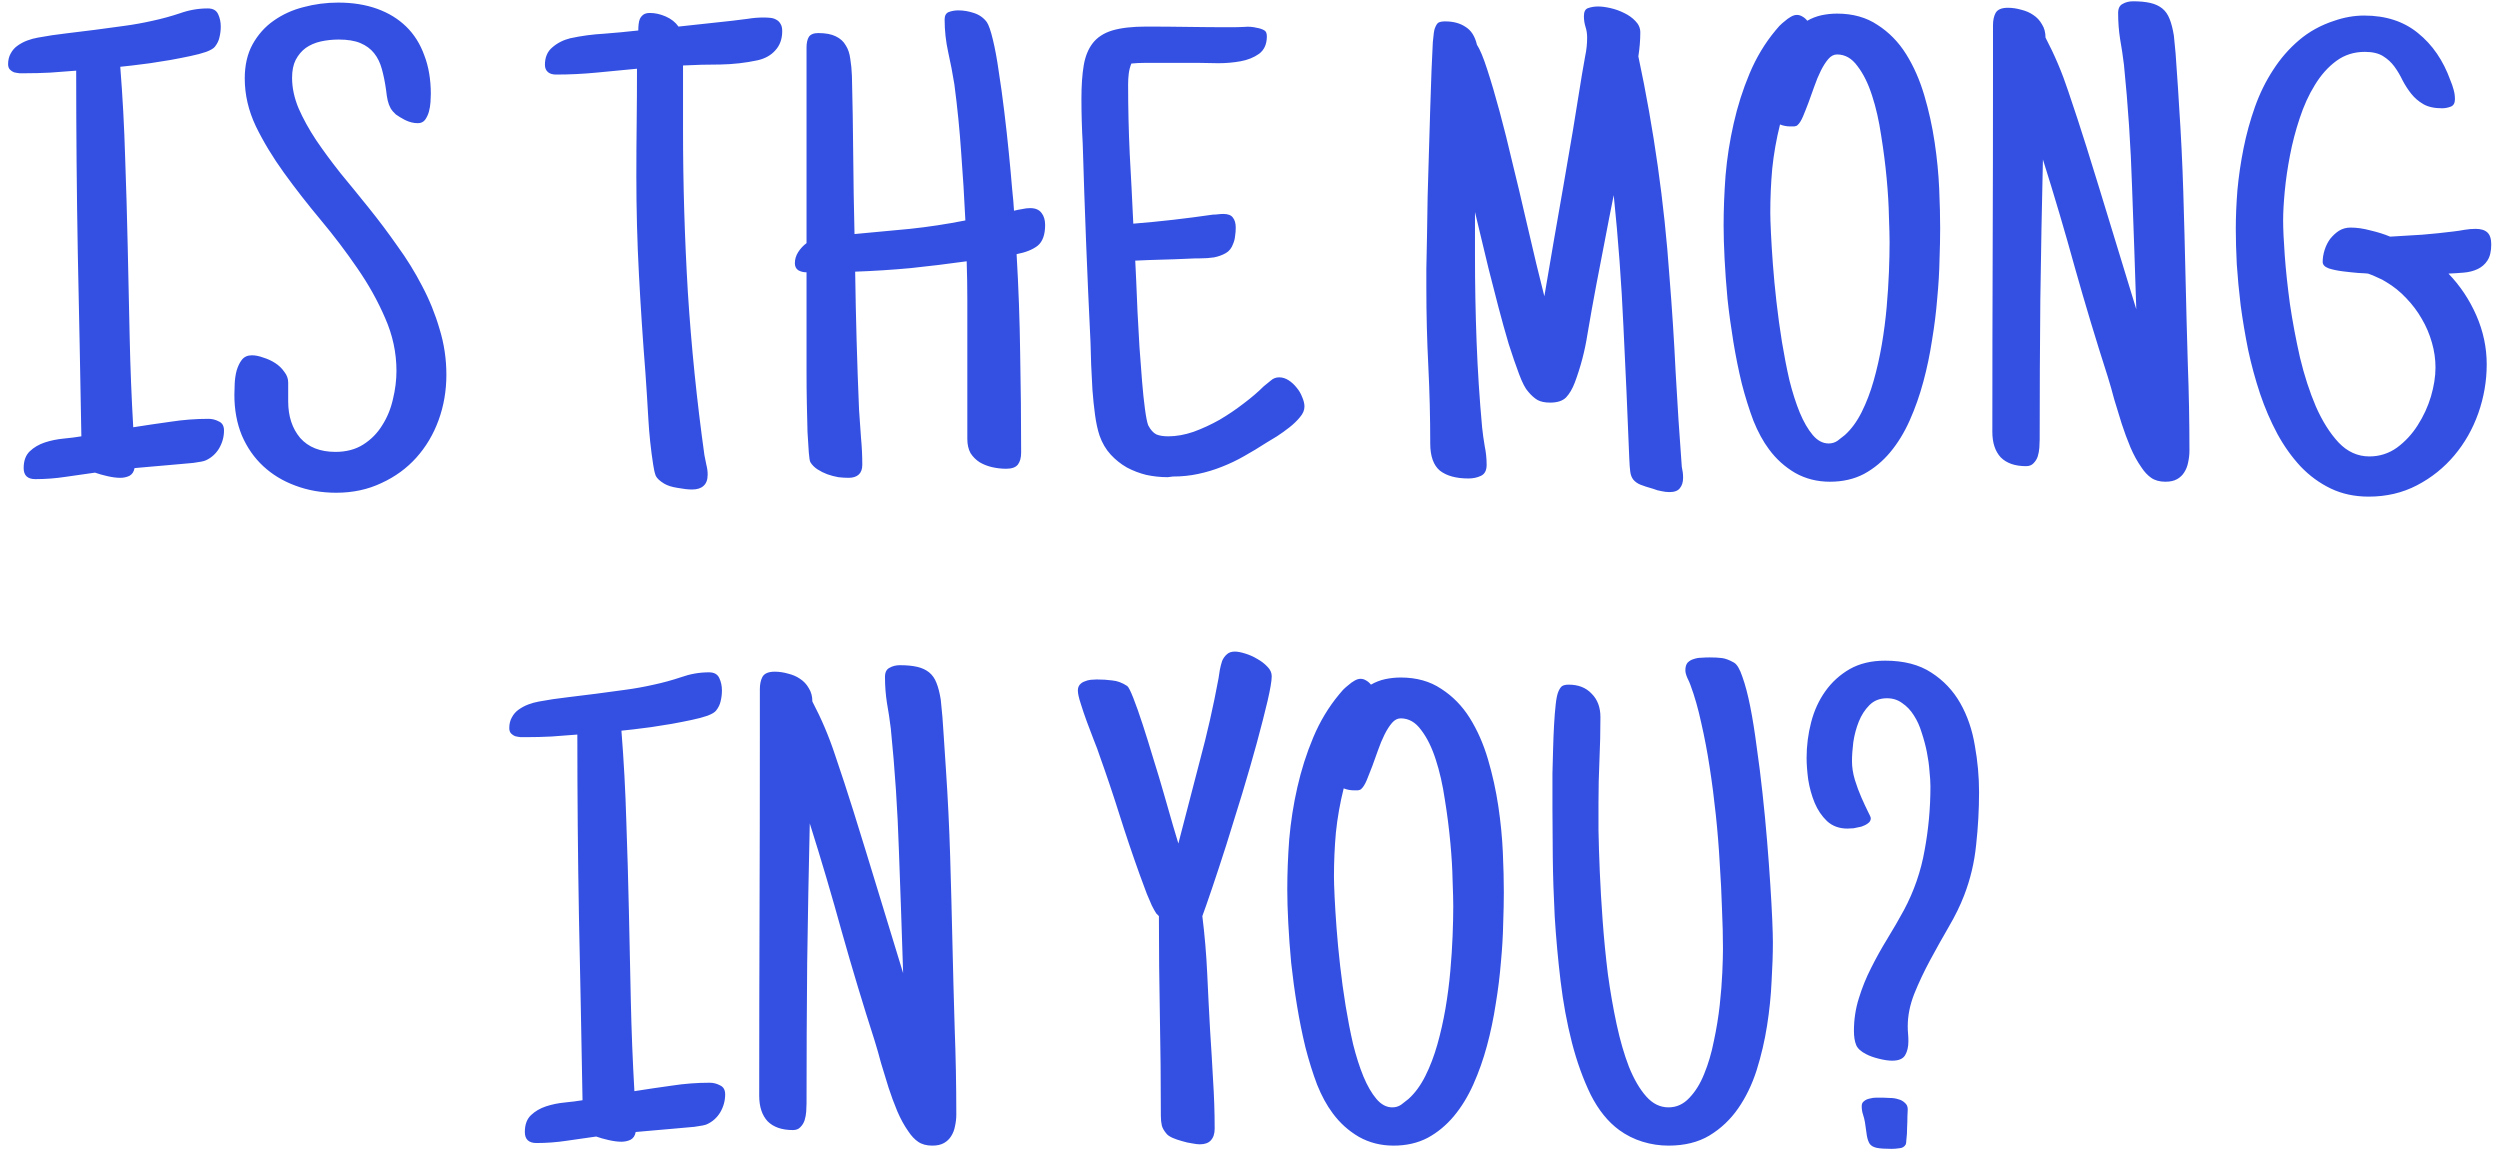 <svg width="241" height="111" viewBox="0 0 241 111" fill="none" xmlns="http://www.w3.org/2000/svg">
<path d="M21.594 41.5C21.594 42.104 21.438 42.677 21.125 43.219C20.812 43.74 20.385 44.125 19.844 44.375C19.677 44.458 19.271 44.542 18.625 44.625C17.979 44.688 17.281 44.75 16.531 44.812C15.781 44.875 15.062 44.938 14.375 45C13.708 45.062 13.24 45.104 12.969 45.125C12.906 45.479 12.74 45.729 12.469 45.875C12.198 46 11.906 46.062 11.594 46.062C11.24 46.062 10.833 46.01 10.375 45.906C9.917 45.802 9.51 45.688 9.156 45.562C8.219 45.688 7.271 45.823 6.312 45.969C5.354 46.115 4.385 46.188 3.406 46.188C2.656 46.188 2.281 45.833 2.281 45.125C2.281 44.417 2.479 43.875 2.875 43.5C3.271 43.125 3.75 42.844 4.312 42.656C4.875 42.469 5.479 42.344 6.125 42.281C6.771 42.219 7.344 42.146 7.844 42.062C7.74 36.146 7.625 30.271 7.5 24.438C7.396 18.604 7.344 12.729 7.344 6.812C6.49 6.875 5.656 6.938 4.844 7C4.031 7.042 3.219 7.062 2.406 7.062C2.24 7.062 2.062 7.062 1.875 7.062C1.688 7.042 1.51 7.01 1.344 6.969C1.198 6.906 1.073 6.823 0.969 6.719C0.844 6.594 0.781 6.417 0.781 6.188C0.781 5.792 0.865 5.448 1.031 5.156C1.198 4.844 1.417 4.594 1.688 4.406C1.979 4.198 2.292 4.031 2.625 3.906C2.958 3.781 3.302 3.688 3.656 3.625C4.552 3.458 5.458 3.323 6.375 3.219C7.312 3.094 8.24 2.979 9.156 2.875C10.094 2.75 11.021 2.625 11.938 2.5C12.875 2.375 13.802 2.208 14.719 2C15.594 1.812 16.469 1.573 17.344 1.281C18.219 0.969 19.115 0.812 20.031 0.812C20.531 0.812 20.865 1 21.031 1.375C21.198 1.729 21.281 2.125 21.281 2.562C21.281 2.917 21.24 3.26 21.156 3.594C21.094 3.906 20.948 4.208 20.719 4.5C20.594 4.667 20.312 4.833 19.875 5C19.458 5.146 18.948 5.281 18.344 5.406C17.76 5.531 17.125 5.656 16.438 5.781C15.771 5.885 15.115 5.99 14.469 6.094C13.844 6.177 13.271 6.25 12.75 6.312C12.229 6.375 11.844 6.417 11.594 6.438C11.823 9.333 11.979 12.229 12.062 15.125C12.167 18.021 12.25 20.917 12.312 23.812C12.375 26.708 12.438 29.604 12.5 32.5C12.562 35.396 12.677 38.292 12.844 41.188C14.031 41 15.229 40.823 16.438 40.656C17.646 40.469 18.865 40.375 20.094 40.375C20.448 40.375 20.781 40.458 21.094 40.625C21.427 40.771 21.594 41.062 21.594 41.5ZM43.031 36.125C43.031 37.667 42.781 39.125 42.281 40.5C41.781 41.875 41.062 43.083 40.125 44.125C39.208 45.146 38.094 45.958 36.781 46.562C35.469 47.188 34.01 47.5 32.406 47.5C30.99 47.5 29.677 47.271 28.469 46.812C27.281 46.375 26.25 45.75 25.375 44.938C24.5 44.125 23.812 43.135 23.312 41.969C22.833 40.802 22.594 39.5 22.594 38.062C22.594 37.771 22.604 37.406 22.625 36.969C22.646 36.531 22.708 36.115 22.812 35.719C22.938 35.302 23.104 34.958 23.312 34.688C23.542 34.396 23.865 34.25 24.281 34.25C24.615 34.25 24.979 34.323 25.375 34.469C25.792 34.594 26.177 34.771 26.531 35C26.885 35.229 27.177 35.51 27.406 35.844C27.656 36.156 27.781 36.5 27.781 36.875V38.688C27.781 40.125 28.167 41.302 28.938 42.219C29.729 43.115 30.865 43.562 32.344 43.562C33.385 43.562 34.281 43.323 35.031 42.844C35.781 42.365 36.385 41.75 36.844 41C37.323 40.25 37.667 39.417 37.875 38.5C38.104 37.562 38.219 36.646 38.219 35.75C38.219 34 37.854 32.302 37.125 30.656C36.417 29.01 35.521 27.406 34.438 25.844C33.354 24.26 32.177 22.708 30.906 21.188C29.635 19.667 28.458 18.156 27.375 16.656C26.292 15.156 25.385 13.656 24.656 12.156C23.948 10.656 23.594 9.125 23.594 7.562C23.594 6.292 23.844 5.198 24.344 4.281C24.865 3.344 25.542 2.583 26.375 2C27.229 1.396 28.188 0.958 29.25 0.688C30.333 0.396 31.448 0.25 32.594 0.25C33.99 0.25 35.24 0.448 36.344 0.844C37.448 1.24 38.385 1.812 39.156 2.562C39.927 3.312 40.51 4.24 40.906 5.344C41.323 6.427 41.531 7.667 41.531 9.062C41.531 9.271 41.521 9.531 41.5 9.844C41.479 10.156 41.427 10.469 41.344 10.781C41.26 11.073 41.135 11.333 40.969 11.562C40.802 11.771 40.573 11.875 40.281 11.875C39.865 11.875 39.448 11.771 39.031 11.562C38.677 11.375 38.385 11.198 38.156 11.031C37.948 10.844 37.781 10.646 37.656 10.438C37.531 10.208 37.438 9.958 37.375 9.688C37.312 9.417 37.26 9.083 37.219 8.688C37.115 7.938 36.979 7.26 36.812 6.656C36.646 6.052 36.396 5.542 36.062 5.125C35.729 4.708 35.292 4.385 34.75 4.156C34.208 3.927 33.51 3.812 32.656 3.812C32.052 3.812 31.469 3.875 30.906 4C30.365 4.125 29.885 4.333 29.469 4.625C29.073 4.917 28.75 5.302 28.5 5.781C28.271 6.24 28.156 6.812 28.156 7.5C28.156 8.458 28.365 9.438 28.781 10.438C29.219 11.438 29.781 12.458 30.469 13.5C31.177 14.542 31.969 15.615 32.844 16.719C33.74 17.802 34.656 18.927 35.594 20.094C36.531 21.26 37.438 22.469 38.312 23.719C39.208 24.948 40 26.229 40.688 27.562C41.396 28.896 41.958 30.281 42.375 31.719C42.812 33.135 43.031 34.604 43.031 36.125ZM75.406 3C75.406 3.75 75.188 4.365 74.75 4.844C74.333 5.323 73.76 5.646 73.031 5.812C71.865 6.062 70.667 6.198 69.438 6.219C68.229 6.219 67.031 6.25 65.844 6.312V12.5C65.844 17.75 66 22.99 66.312 28.219C66.646 33.427 67.177 38.646 67.906 43.875C67.969 44.188 68.031 44.5 68.094 44.812C68.177 45.125 68.219 45.438 68.219 45.75C68.219 46.25 68.083 46.615 67.812 46.844C67.562 47.073 67.198 47.188 66.719 47.188C66.344 47.188 65.875 47.135 65.312 47.031C64.771 46.948 64.344 46.812 64.031 46.625C63.615 46.375 63.344 46.125 63.219 45.875C63.115 45.604 63.031 45.25 62.969 44.812C62.74 43.333 62.583 41.854 62.5 40.375C62.417 38.896 62.323 37.417 62.219 35.938C61.969 32.771 61.76 29.615 61.594 26.469C61.427 23.323 61.344 20.167 61.344 17C61.344 15.271 61.354 13.552 61.375 11.844C61.396 10.135 61.406 8.396 61.406 6.625C60.115 6.75 58.812 6.875 57.5 7C56.208 7.125 54.906 7.188 53.594 7.188C53.281 7.188 53.031 7.115 52.844 6.969C52.635 6.802 52.531 6.562 52.531 6.25C52.531 5.521 52.771 4.958 53.25 4.562C53.729 4.146 54.302 3.854 54.969 3.688C56.031 3.458 57.115 3.312 58.219 3.25C59.323 3.167 60.427 3.062 61.531 2.938C61.531 2.729 61.542 2.531 61.562 2.344C61.583 2.135 61.625 1.958 61.688 1.812C61.771 1.646 61.885 1.51 62.031 1.406C62.177 1.302 62.385 1.25 62.656 1.25C63.156 1.25 63.667 1.365 64.188 1.594C64.708 1.823 65.115 2.146 65.406 2.562L70.594 2C71.094 1.938 71.594 1.875 72.094 1.812C72.594 1.729 73.094 1.688 73.594 1.688C73.823 1.688 74.042 1.698 74.25 1.719C74.479 1.74 74.677 1.802 74.844 1.906C75.01 1.99 75.146 2.125 75.25 2.312C75.354 2.479 75.406 2.708 75.406 3ZM100.75 21.688C100.75 22.625 100.51 23.292 100.031 23.688C99.552 24.062 98.875 24.333 98 24.5C98.188 27.708 98.302 30.896 98.344 34.062C98.406 37.229 98.438 40.417 98.438 43.625C98.438 44.125 98.333 44.51 98.125 44.781C97.917 45.052 97.542 45.188 97 45.188C96.542 45.188 96.083 45.135 95.625 45.031C95.188 44.927 94.792 44.771 94.438 44.562C94.083 44.333 93.792 44.042 93.562 43.688C93.354 43.312 93.25 42.854 93.25 42.312V32.562C93.25 31.333 93.25 30.104 93.25 28.875C93.25 27.646 93.229 26.417 93.188 25.188C91.396 25.438 89.604 25.656 87.812 25.844C86.021 26.01 84.229 26.125 82.438 26.188C82.5 30.625 82.625 35.062 82.812 39.5C82.875 40.417 82.938 41.312 83 42.188C83.083 43.062 83.125 43.938 83.125 44.812C83.125 45.229 83.01 45.542 82.781 45.75C82.552 45.958 82.229 46.062 81.812 46.062C81.5 46.062 81.167 46.042 80.812 46C80.458 45.938 80.104 45.844 79.75 45.719C79.417 45.594 79.104 45.438 78.812 45.25C78.521 45.062 78.292 44.833 78.125 44.562C78.062 44.458 78.01 44.146 77.969 43.625C77.927 43.104 77.885 42.448 77.844 41.656C77.823 40.865 77.802 39.969 77.781 38.969C77.76 37.969 77.75 36.938 77.75 35.875C77.75 34.812 77.75 33.771 77.75 32.75C77.75 31.708 77.75 30.75 77.75 29.875C77.75 29 77.75 28.24 77.75 27.594C77.75 26.948 77.75 26.5 77.75 26.25C77.458 26.25 77.198 26.188 76.969 26.062C76.74 25.917 76.625 25.688 76.625 25.375C76.625 25 76.729 24.646 76.938 24.312C77.167 23.958 77.438 23.667 77.75 23.438V4.562C77.75 4.146 77.823 3.812 77.969 3.562C78.135 3.312 78.438 3.188 78.875 3.188C79.583 3.188 80.146 3.292 80.562 3.5C81 3.708 81.323 4 81.531 4.375C81.76 4.729 81.906 5.167 81.969 5.688C82.052 6.188 82.104 6.729 82.125 7.312C82.188 9.854 82.229 12.396 82.25 14.938C82.271 17.479 82.312 20.021 82.375 22.562C84.167 22.396 85.948 22.229 87.719 22.062C89.49 21.875 91.271 21.604 93.062 21.25C92.958 19.042 92.823 16.854 92.656 14.688C92.51 12.521 92.292 10.333 92 8.125C91.833 7.083 91.635 6.052 91.406 5.031C91.177 3.99 91.062 2.938 91.062 1.875C91.062 1.5 91.198 1.26 91.469 1.156C91.76 1.052 92.062 1 92.375 1C92.875 1 93.375 1.083 93.875 1.25C94.396 1.417 94.812 1.708 95.125 2.125C95.312 2.396 95.51 2.969 95.719 3.844C95.927 4.698 96.115 5.719 96.281 6.906C96.469 8.094 96.646 9.375 96.812 10.75C96.979 12.125 97.125 13.448 97.25 14.719C97.375 15.969 97.479 17.104 97.562 18.125C97.667 19.125 97.729 19.854 97.75 20.312C98 20.25 98.26 20.198 98.531 20.156C98.802 20.094 99.062 20.062 99.312 20.062C99.812 20.062 100.177 20.219 100.406 20.531C100.635 20.823 100.75 21.208 100.75 21.688ZM125.75 39.188C125.75 39.542 125.604 39.885 125.312 40.219C125.042 40.552 124.708 40.875 124.312 41.188C123.917 41.5 123.51 41.792 123.094 42.062C122.677 42.312 122.333 42.521 122.062 42.688C121.354 43.146 120.646 43.573 119.938 43.969C119.25 44.365 118.531 44.708 117.781 45C117.052 45.292 116.292 45.521 115.5 45.688C114.729 45.854 113.917 45.938 113.062 45.938L112.562 46C111.875 46 111.188 45.927 110.5 45.781C109.833 45.615 109.208 45.375 108.625 45.062C108.042 44.729 107.521 44.312 107.062 43.812C106.604 43.312 106.25 42.708 106 42C105.812 41.438 105.667 40.771 105.562 40C105.458 39.229 105.375 38.427 105.312 37.594C105.271 36.76 105.229 35.948 105.188 35.156C105.167 34.344 105.146 33.625 105.125 33C104.812 26.625 104.562 20.25 104.375 13.875C104.333 13.146 104.302 12.417 104.281 11.688C104.26 10.958 104.25 10.229 104.25 9.5C104.25 8.25 104.323 7.188 104.469 6.312C104.615 5.438 104.906 4.719 105.344 4.156C105.781 3.594 106.406 3.188 107.219 2.938C108.052 2.688 109.146 2.562 110.5 2.562C111.854 2.562 113.208 2.573 114.562 2.594C115.938 2.615 117.312 2.625 118.688 2.625C119.104 2.625 119.521 2.615 119.938 2.594C120.354 2.552 120.771 2.583 121.188 2.688C121.438 2.729 121.656 2.802 121.844 2.906C122.031 2.99 122.125 3.188 122.125 3.5C122.125 4.25 121.875 4.812 121.375 5.188C120.875 5.542 120.281 5.781 119.594 5.906C118.906 6.031 118.188 6.094 117.438 6.094C116.708 6.073 116.104 6.062 115.625 6.062H111.562C111.146 6.062 110.729 6.062 110.312 6.062C109.896 6.062 109.479 6.083 109.062 6.125C108.938 6.438 108.854 6.76 108.812 7.094C108.771 7.427 108.75 7.771 108.75 8.125C108.75 10.396 108.802 12.635 108.906 14.844C109.031 17.052 109.146 19.292 109.25 21.562C110.542 21.458 111.823 21.333 113.094 21.188C114.365 21.042 115.646 20.875 116.938 20.688C117.125 20.688 117.292 20.677 117.438 20.656C117.604 20.635 117.771 20.625 117.938 20.625C118.375 20.625 118.677 20.74 118.844 20.969C119.031 21.198 119.125 21.521 119.125 21.938C119.125 22.229 119.104 22.5 119.062 22.75C119.042 23 118.979 23.25 118.875 23.5C118.729 23.917 118.49 24.219 118.156 24.406C117.823 24.594 117.448 24.729 117.031 24.812C116.615 24.875 116.177 24.906 115.719 24.906C115.281 24.906 114.896 24.917 114.562 24.938C113.688 24.979 112.823 25.01 111.969 25.031C111.135 25.052 110.292 25.083 109.438 25.125C109.458 25.562 109.49 26.219 109.531 27.094C109.573 27.969 109.615 28.958 109.656 30.062C109.719 31.146 109.781 32.271 109.844 33.438C109.927 34.604 110.01 35.708 110.094 36.75C110.177 37.771 110.271 38.667 110.375 39.438C110.479 40.208 110.583 40.729 110.688 41C110.917 41.438 111.177 41.729 111.469 41.875C111.76 42 112.146 42.062 112.625 42.062C113.396 42.062 114.208 41.917 115.062 41.625C115.917 41.312 116.75 40.927 117.562 40.469C118.375 39.99 119.146 39.469 119.875 38.906C120.625 38.344 121.271 37.792 121.812 37.25C122.042 37.062 122.271 36.875 122.5 36.688C122.729 36.479 123 36.375 123.312 36.375C123.625 36.375 123.927 36.469 124.219 36.656C124.51 36.844 124.771 37.083 125 37.375C125.229 37.646 125.406 37.948 125.531 38.281C125.677 38.615 125.75 38.917 125.75 39.188ZM162.25 46.062C162.25 46.479 162.146 46.812 161.938 47.062C161.75 47.312 161.417 47.438 160.938 47.438C160.688 47.438 160.427 47.406 160.156 47.344C159.885 47.302 159.625 47.229 159.375 47.125C158.854 46.979 158.438 46.844 158.125 46.719C157.833 46.594 157.604 46.427 157.438 46.219C157.292 46.031 157.198 45.781 157.156 45.469C157.115 45.156 157.083 44.729 157.062 44.188C156.896 39.917 156.708 35.688 156.5 31.5C156.312 27.292 156 23.062 155.562 18.812C155.271 20.25 154.99 21.688 154.719 23.125C154.448 24.562 154.167 26.021 153.875 27.5C153.583 29.042 153.302 30.615 153.031 32.219C152.781 33.823 152.375 35.375 151.812 36.875C151.583 37.479 151.302 37.958 150.969 38.312C150.635 38.646 150.125 38.812 149.438 38.812C148.938 38.812 148.531 38.729 148.219 38.562C147.906 38.375 147.604 38.104 147.312 37.75C147.042 37.458 146.75 36.896 146.438 36.062C146.125 35.229 145.792 34.26 145.438 33.156C145.104 32.031 144.771 30.833 144.438 29.562C144.104 28.292 143.792 27.073 143.5 25.906C143.208 24.719 142.948 23.635 142.719 22.656C142.49 21.677 142.312 20.938 142.188 20.438V24.688C142.188 27.458 142.24 30.219 142.344 32.969C142.448 35.719 142.625 38.458 142.875 41.188C142.938 41.792 143.021 42.396 143.125 43C143.25 43.604 143.312 44.208 143.312 44.812C143.312 45.354 143.125 45.708 142.75 45.875C142.396 46.042 142 46.125 141.562 46.125C140.375 46.125 139.458 45.875 138.812 45.375C138.188 44.854 137.875 43.979 137.875 42.75C137.875 40.229 137.812 37.729 137.688 35.25C137.562 32.771 137.5 30.271 137.5 27.75C137.5 27.396 137.5 26.781 137.5 25.906C137.521 25.031 137.542 24 137.562 22.812C137.583 21.604 137.604 20.302 137.625 18.906C137.667 17.49 137.708 16.062 137.75 14.625C137.792 13.188 137.833 11.792 137.875 10.438C137.917 9.062 137.958 7.833 138 6.75C138.042 5.667 138.083 4.771 138.125 4.062C138.188 3.333 138.25 2.896 138.312 2.75C138.417 2.458 138.531 2.271 138.656 2.188C138.802 2.104 139.021 2.062 139.312 2.062C140.104 2.062 140.76 2.24 141.281 2.594C141.823 2.927 142.188 3.5 142.375 4.312C142.667 4.75 143 5.552 143.375 6.719C143.75 7.865 144.146 9.208 144.562 10.75C144.979 12.292 145.396 13.958 145.812 15.75C146.25 17.521 146.656 19.229 147.031 20.875C147.427 22.521 147.781 24.031 148.094 25.406C148.427 26.781 148.688 27.833 148.875 28.562C149.479 24.979 150.094 21.417 150.719 17.875C151.344 14.333 151.938 10.771 152.5 7.188C152.604 6.583 152.708 5.99 152.812 5.406C152.938 4.823 153 4.229 153 3.625C153 3.25 152.948 2.906 152.844 2.594C152.74 2.26 152.688 1.917 152.688 1.562C152.688 1.125 152.823 0.865 153.094 0.781C153.385 0.677 153.708 0.625 154.062 0.625C154.396 0.625 154.792 0.677 155.25 0.781C155.708 0.885 156.146 1.042 156.562 1.25C157 1.458 157.365 1.719 157.656 2.031C157.969 2.344 158.125 2.708 158.125 3.125C158.125 3.854 158.062 4.625 157.938 5.438C158.688 8.958 159.312 12.49 159.812 16.031C160.312 19.552 160.688 23.104 160.938 26.688C161.188 29.771 161.385 32.833 161.531 35.875C161.698 38.917 161.896 41.958 162.125 45C162.167 45.188 162.198 45.365 162.219 45.531C162.24 45.698 162.25 45.875 162.25 46.062ZM187.031 22C187.031 22.875 187.01 23.896 186.969 25.062C186.948 26.208 186.875 27.438 186.75 28.75C186.646 30.062 186.479 31.406 186.25 32.781C186.042 34.156 185.76 35.5 185.406 36.812C185.052 38.125 184.615 39.365 184.094 40.531C183.573 41.698 182.948 42.719 182.219 43.594C181.49 44.469 180.646 45.167 179.688 45.688C178.729 46.188 177.635 46.438 176.406 46.438C175.177 46.438 174.062 46.156 173.062 45.594C172.062 45.01 171.219 44.25 170.531 43.312C169.969 42.562 169.469 41.646 169.031 40.562C168.615 39.458 168.24 38.26 167.906 36.969C167.594 35.677 167.323 34.333 167.094 32.938C166.865 31.542 166.677 30.167 166.531 28.812C166.406 27.458 166.312 26.177 166.25 24.969C166.188 23.74 166.156 22.667 166.156 21.75C166.156 20.208 166.219 18.594 166.344 16.906C166.49 15.219 166.75 13.552 167.125 11.906C167.5 10.24 168.01 8.635 168.656 7.094C169.302 5.552 170.135 4.167 171.156 2.938C171.26 2.812 171.385 2.667 171.531 2.5C171.698 2.333 171.875 2.177 172.062 2.031C172.25 1.865 172.438 1.729 172.625 1.625C172.833 1.5 173.031 1.438 173.219 1.438C173.406 1.438 173.583 1.49 173.75 1.594C173.938 1.698 174.094 1.833 174.219 2C174.656 1.75 175.115 1.573 175.594 1.469C176.094 1.365 176.594 1.312 177.094 1.312C178.615 1.312 179.917 1.677 181 2.406C182.104 3.115 183.021 4.052 183.75 5.219C184.479 6.385 185.062 7.708 185.5 9.188C185.938 10.667 186.271 12.177 186.5 13.719C186.729 15.26 186.875 16.75 186.938 18.188C187 19.625 187.031 20.896 187.031 22ZM182.156 23.375C182.156 22.833 182.135 22.01 182.094 20.906C182.073 19.781 182 18.552 181.875 17.219C181.75 15.865 181.573 14.479 181.344 13.062C181.135 11.646 180.844 10.365 180.469 9.219C180.094 8.052 179.625 7.104 179.062 6.375C178.521 5.625 177.865 5.25 177.094 5.25C176.781 5.25 176.5 5.396 176.25 5.688C176 5.979 175.76 6.354 175.531 6.812C175.302 7.271 175.094 7.771 174.906 8.312C174.719 8.854 174.531 9.375 174.344 9.875C174.156 10.375 173.979 10.823 173.812 11.219C173.646 11.615 173.469 11.896 173.281 12.062C173.219 12.125 173.115 12.167 172.969 12.188C172.844 12.188 172.719 12.188 172.594 12.188C172.24 12.188 171.906 12.125 171.594 12C171.24 13.417 170.99 14.833 170.844 16.25C170.719 17.646 170.656 19.062 170.656 20.5C170.656 20.938 170.677 21.594 170.719 22.469C170.76 23.344 170.823 24.344 170.906 25.469C170.99 26.594 171.104 27.802 171.25 29.094C171.396 30.385 171.573 31.677 171.781 32.969C171.99 34.24 172.229 35.469 172.5 36.656C172.792 37.823 173.125 38.865 173.5 39.781C173.875 40.677 174.292 41.396 174.75 41.938C175.208 42.479 175.719 42.75 176.281 42.75C176.594 42.75 176.875 42.667 177.125 42.5C177.375 42.312 177.615 42.125 177.844 41.938C178.469 41.375 179.01 40.635 179.469 39.719C179.927 38.802 180.312 37.792 180.625 36.688C180.938 35.583 181.198 34.427 181.406 33.219C181.615 31.99 181.771 30.781 181.875 29.594C181.979 28.406 182.052 27.281 182.094 26.219C182.135 25.135 182.156 24.188 182.156 23.375ZM211.062 43.438C211.062 43.812 211.021 44.188 210.938 44.562C210.875 44.917 210.75 45.24 210.562 45.531C210.396 45.802 210.167 46.021 209.875 46.188C209.583 46.354 209.208 46.438 208.75 46.438C208.188 46.438 207.729 46.312 207.375 46.062C207.042 45.833 206.729 45.5 206.438 45.062C206.042 44.5 205.688 43.854 205.375 43.125C205.062 42.375 204.781 41.615 204.531 40.844C204.281 40.052 204.042 39.271 203.812 38.5C203.604 37.708 203.396 36.979 203.188 36.312C202.062 32.812 201.01 29.323 200.031 25.844C199.073 22.365 198.042 18.875 196.938 15.375C196.833 19.896 196.75 24.396 196.688 28.875C196.646 33.354 196.625 37.854 196.625 42.375C196.625 42.604 196.615 42.865 196.594 43.156C196.573 43.448 196.521 43.729 196.438 44C196.354 44.25 196.219 44.469 196.031 44.656C195.865 44.844 195.625 44.938 195.312 44.938C194.25 44.938 193.438 44.656 192.875 44.094C192.333 43.51 192.062 42.688 192.062 41.625C192.062 35.771 192.073 29.969 192.094 24.219C192.115 18.469 192.125 12.688 192.125 6.875V2.438C192.125 1.958 192.208 1.562 192.375 1.25C192.562 0.917 192.958 0.75 193.562 0.75C193.979 0.75 194.406 0.812 194.844 0.938C195.281 1.042 195.667 1.208 196 1.438C196.354 1.667 196.635 1.969 196.844 2.344C197.073 2.698 197.188 3.125 197.188 3.625C198.062 5.292 198.792 7.01 199.375 8.781C199.979 10.552 200.562 12.333 201.125 14.125C201.938 16.729 202.74 19.333 203.531 21.938C204.323 24.542 205.125 27.167 205.938 29.812C205.812 25.875 205.677 21.948 205.531 18.031C205.406 14.094 205.146 10.167 204.75 6.25C204.646 5.396 204.521 4.562 204.375 3.75C204.25 2.938 204.188 2.104 204.188 1.25C204.188 0.812 204.333 0.521 204.625 0.375C204.917 0.208 205.25 0.125 205.625 0.125C206.271 0.125 206.823 0.177 207.281 0.281C207.74 0.385 208.125 0.562 208.438 0.812C208.75 1.062 208.99 1.406 209.156 1.844C209.323 2.26 209.458 2.792 209.562 3.438C209.688 4.562 209.781 5.698 209.844 6.844C209.927 7.969 210 9.083 210.062 10.188C210.25 12.979 210.385 15.75 210.469 18.5C210.552 21.25 210.625 24.021 210.688 26.812C210.75 29.583 210.823 32.354 210.906 35.125C211.01 37.875 211.062 40.646 211.062 43.438ZM240.156 23.562C240.156 24.229 240.031 24.75 239.781 25.125C239.552 25.479 239.24 25.75 238.844 25.938C238.448 26.125 238 26.24 237.5 26.281C237.021 26.323 236.531 26.354 236.031 26.375C237.156 27.542 238.052 28.885 238.719 30.406C239.385 31.927 239.719 33.5 239.719 35.125C239.719 36.729 239.448 38.302 238.906 39.844C238.365 41.365 237.594 42.719 236.594 43.906C235.594 45.094 234.396 46.052 233 46.781C231.604 47.51 230.052 47.875 228.344 47.875C226.99 47.875 225.771 47.615 224.688 47.094C223.604 46.573 222.635 45.865 221.781 44.969C220.927 44.052 220.177 43 219.531 41.812C218.885 40.604 218.333 39.323 217.875 37.969C217.417 36.594 217.031 35.177 216.719 33.719C216.427 32.26 216.188 30.833 216 29.438C215.833 28.042 215.708 26.719 215.625 25.469C215.562 24.198 215.531 23.062 215.531 22.062C215.531 20.896 215.583 19.646 215.688 18.312C215.812 16.979 216.01 15.635 216.281 14.281C216.552 12.927 216.917 11.604 217.375 10.312C217.833 9.021 218.417 7.833 219.125 6.75C219.833 5.646 220.667 4.688 221.625 3.875C222.604 3.042 223.74 2.417 225.031 2C225.51 1.833 225.99 1.708 226.469 1.625C226.948 1.542 227.427 1.5 227.906 1.5C229.99 1.5 231.719 2.062 233.094 3.188C234.49 4.312 235.531 5.833 236.219 7.75C236.344 8.042 236.448 8.344 236.531 8.656C236.615 8.948 236.656 9.25 236.656 9.562C236.656 9.938 236.521 10.177 236.25 10.281C235.979 10.385 235.698 10.438 235.406 10.438C234.656 10.438 234.052 10.302 233.594 10.031C233.135 9.76 232.75 9.427 232.438 9.031C232.125 8.635 231.844 8.198 231.594 7.719C231.365 7.24 231.104 6.802 230.812 6.406C230.521 6.01 230.156 5.677 229.719 5.406C229.281 5.135 228.698 5 227.969 5C226.927 5 226.01 5.292 225.219 5.875C224.427 6.458 223.74 7.229 223.156 8.188C222.573 9.125 222.083 10.198 221.688 11.406C221.292 12.594 220.979 13.792 220.75 15C220.521 16.188 220.354 17.333 220.25 18.438C220.146 19.542 220.094 20.479 220.094 21.25C220.094 22.062 220.146 23.188 220.25 24.625C220.354 26.062 220.521 27.625 220.75 29.312C221 31 221.323 32.719 221.719 34.469C222.135 36.198 222.646 37.771 223.25 39.188C223.875 40.604 224.604 41.76 225.438 42.656C226.292 43.552 227.281 44 228.406 44C229.385 44 230.271 43.719 231.062 43.156C231.854 42.573 232.521 41.854 233.062 41C233.625 40.125 234.052 39.198 234.344 38.219C234.635 37.219 234.781 36.292 234.781 35.438C234.781 34.625 234.667 33.823 234.438 33.031C234.208 32.219 233.885 31.458 233.469 30.75C233.052 30.021 232.552 29.354 231.969 28.75C231.385 28.125 230.74 27.604 230.031 27.188C229.781 27.021 229.5 26.875 229.188 26.75C228.896 26.604 228.594 26.479 228.281 26.375C228.115 26.354 227.792 26.333 227.312 26.312C226.833 26.271 226.344 26.219 225.844 26.156C225.344 26.094 224.896 26 224.5 25.875C224.104 25.729 223.906 25.521 223.906 25.25C223.906 24.875 223.969 24.49 224.094 24.094C224.219 23.698 224.396 23.344 224.625 23.031C224.875 22.719 225.156 22.458 225.469 22.25C225.802 22.042 226.177 21.938 226.594 21.938C227.198 21.938 227.844 22.031 228.531 22.219C229.24 22.385 229.865 22.583 230.406 22.812C231.448 22.75 232.479 22.688 233.5 22.625C234.521 22.542 235.531 22.438 236.531 22.312C236.885 22.271 237.229 22.219 237.562 22.156C237.917 22.094 238.281 22.062 238.656 22.062C239.156 22.062 239.531 22.177 239.781 22.406C240.031 22.635 240.156 23.021 240.156 23.562ZM69.906 105.5C69.906 106.104 69.75 106.677 69.438 107.219C69.125 107.74 68.698 108.125 68.156 108.375C67.99 108.458 67.583 108.542 66.938 108.625C66.292 108.688 65.594 108.75 64.844 108.812C64.094 108.875 63.375 108.938 62.688 109C62.021 109.062 61.552 109.104 61.281 109.125C61.219 109.479 61.052 109.729 60.781 109.875C60.51 110 60.219 110.062 59.906 110.062C59.552 110.062 59.146 110.01 58.688 109.906C58.229 109.802 57.823 109.688 57.469 109.562C56.531 109.688 55.583 109.823 54.625 109.969C53.667 110.115 52.698 110.188 51.719 110.188C50.969 110.188 50.594 109.833 50.594 109.125C50.594 108.417 50.792 107.875 51.188 107.5C51.583 107.125 52.062 106.844 52.625 106.656C53.188 106.469 53.792 106.344 54.438 106.281C55.083 106.219 55.656 106.146 56.156 106.062C56.052 100.146 55.938 94.271 55.812 88.438C55.708 82.604 55.656 76.729 55.656 70.812C54.802 70.875 53.969 70.938 53.156 71C52.344 71.042 51.531 71.062 50.719 71.062C50.552 71.062 50.375 71.062 50.188 71.062C50 71.042 49.823 71.01 49.656 70.969C49.51 70.906 49.385 70.823 49.281 70.719C49.156 70.594 49.094 70.417 49.094 70.188C49.094 69.792 49.177 69.448 49.344 69.156C49.51 68.844 49.729 68.594 50 68.406C50.292 68.198 50.604 68.031 50.938 67.906C51.271 67.781 51.615 67.688 51.969 67.625C52.865 67.458 53.771 67.323 54.688 67.219C55.625 67.094 56.552 66.979 57.469 66.875C58.406 66.75 59.333 66.625 60.25 66.5C61.188 66.375 62.115 66.208 63.031 66C63.906 65.812 64.781 65.573 65.656 65.281C66.531 64.969 67.427 64.812 68.344 64.812C68.844 64.812 69.177 65 69.344 65.375C69.51 65.729 69.594 66.125 69.594 66.562C69.594 66.917 69.552 67.26 69.469 67.594C69.406 67.906 69.26 68.208 69.031 68.5C68.906 68.667 68.625 68.833 68.188 69C67.771 69.146 67.26 69.281 66.656 69.406C66.073 69.531 65.438 69.656 64.75 69.781C64.083 69.885 63.427 69.99 62.781 70.094C62.156 70.177 61.583 70.25 61.062 70.312C60.542 70.375 60.156 70.417 59.906 70.438C60.135 73.333 60.292 76.229 60.375 79.125C60.479 82.021 60.562 84.917 60.625 87.812C60.688 90.708 60.75 93.604 60.812 96.5C60.875 99.396 60.99 102.292 61.156 105.188C62.344 105 63.542 104.823 64.75 104.656C65.958 104.469 67.177 104.375 68.406 104.375C68.76 104.375 69.094 104.458 69.406 104.625C69.74 104.771 69.906 105.062 69.906 105.5ZM92.188 107.438C92.188 107.812 92.146 108.188 92.062 108.562C92 108.917 91.875 109.24 91.688 109.531C91.521 109.802 91.292 110.021 91 110.188C90.708 110.354 90.333 110.438 89.875 110.438C89.312 110.438 88.854 110.312 88.5 110.062C88.167 109.833 87.854 109.5 87.562 109.062C87.167 108.5 86.812 107.854 86.5 107.125C86.188 106.375 85.906 105.615 85.656 104.844C85.406 104.052 85.167 103.271 84.938 102.5C84.729 101.708 84.521 100.979 84.312 100.312C83.188 96.812 82.135 93.323 81.156 89.844C80.198 86.365 79.167 82.875 78.062 79.375C77.958 83.896 77.875 88.396 77.812 92.875C77.771 97.354 77.75 101.854 77.75 106.375C77.75 106.604 77.74 106.865 77.719 107.156C77.698 107.448 77.646 107.729 77.562 108C77.479 108.25 77.344 108.469 77.156 108.656C76.99 108.844 76.75 108.938 76.438 108.938C75.375 108.938 74.562 108.656 74 108.094C73.458 107.51 73.188 106.688 73.188 105.625C73.188 99.771 73.198 93.969 73.219 88.219C73.24 82.469 73.25 76.688 73.25 70.875V66.438C73.25 65.958 73.333 65.562 73.5 65.25C73.688 64.917 74.083 64.75 74.688 64.75C75.104 64.75 75.531 64.812 75.969 64.938C76.406 65.042 76.792 65.208 77.125 65.438C77.479 65.667 77.76 65.969 77.969 66.344C78.198 66.698 78.312 67.125 78.312 67.625C79.188 69.292 79.917 71.01 80.5 72.781C81.104 74.552 81.688 76.333 82.25 78.125C83.062 80.729 83.865 83.333 84.656 85.938C85.448 88.542 86.25 91.167 87.062 93.812C86.938 89.875 86.802 85.948 86.656 82.031C86.531 78.094 86.271 74.167 85.875 70.25C85.771 69.396 85.646 68.562 85.5 67.75C85.375 66.938 85.312 66.104 85.312 65.25C85.312 64.812 85.458 64.521 85.75 64.375C86.042 64.208 86.375 64.125 86.75 64.125C87.396 64.125 87.948 64.177 88.406 64.281C88.865 64.385 89.25 64.562 89.562 64.812C89.875 65.062 90.115 65.406 90.281 65.844C90.448 66.26 90.583 66.792 90.688 67.438C90.812 68.562 90.906 69.698 90.969 70.844C91.052 71.969 91.125 73.083 91.188 74.188C91.375 76.979 91.51 79.75 91.594 82.5C91.677 85.25 91.75 88.021 91.812 90.812C91.875 93.583 91.948 96.354 92.031 99.125C92.135 101.875 92.188 104.646 92.188 107.438ZM122.594 65.188C122.594 65.625 122.458 66.427 122.188 67.594C121.917 68.74 121.573 70.083 121.156 71.625C120.74 73.146 120.271 74.771 119.75 76.5C119.229 78.208 118.719 79.854 118.219 81.438C117.719 83 117.26 84.396 116.844 85.625C116.427 86.854 116.115 87.75 115.906 88.312C116.135 90.167 116.292 92.01 116.375 93.844C116.458 95.677 116.552 97.521 116.656 99.375C116.76 100.938 116.854 102.51 116.938 104.094C117.042 105.677 117.094 107.25 117.094 108.812C117.094 109.292 116.969 109.667 116.719 109.938C116.49 110.188 116.135 110.312 115.656 110.312C115.469 110.312 115.219 110.281 114.906 110.219C114.594 110.177 114.271 110.104 113.938 110C113.625 109.917 113.323 109.812 113.031 109.688C112.76 109.562 112.573 109.438 112.469 109.312C112.219 109.021 112.062 108.75 112 108.5C111.938 108.229 111.906 107.917 111.906 107.562C111.906 104.333 111.875 101.125 111.812 97.938C111.75 94.75 111.719 91.542 111.719 88.312L111.469 88.062C111.344 87.875 111.198 87.615 111.031 87.281C110.885 86.927 110.729 86.562 110.562 86.188C110.417 85.812 110.281 85.448 110.156 85.094C110.031 84.74 109.927 84.458 109.844 84.25C109.156 82.333 108.51 80.417 107.906 78.5C107.302 76.583 106.656 74.667 105.969 72.75C105.865 72.417 105.698 71.969 105.469 71.406C105.24 70.823 105.01 70.219 104.781 69.594C104.552 68.969 104.354 68.385 104.188 67.844C104 67.281 103.906 66.854 103.906 66.562C103.906 66.333 103.969 66.146 104.094 66C104.219 65.854 104.375 65.75 104.562 65.688C104.75 65.604 104.948 65.552 105.156 65.531C105.365 65.51 105.552 65.5 105.719 65.5C106.26 65.5 106.76 65.531 107.219 65.594C107.698 65.635 108.177 65.812 108.656 66.125C108.781 66.208 108.979 66.594 109.25 67.281C109.521 67.969 109.823 68.823 110.156 69.844C110.49 70.865 110.833 71.969 111.188 73.156C111.562 74.344 111.906 75.49 112.219 76.594C112.531 77.698 112.812 78.677 113.062 79.531C113.312 80.385 113.49 80.979 113.594 81.312C114.281 78.646 114.969 76 115.656 73.375C116.365 70.75 116.969 68.083 117.469 65.375C117.51 65.125 117.552 64.854 117.594 64.562C117.656 64.25 117.729 63.969 117.812 63.719C117.917 63.469 118.062 63.26 118.25 63.094C118.438 62.906 118.698 62.812 119.031 62.812C119.302 62.812 119.635 62.875 120.031 63C120.448 63.125 120.844 63.302 121.219 63.531C121.594 63.74 121.917 63.99 122.188 64.281C122.458 64.552 122.594 64.854 122.594 65.188ZM144.969 86C144.969 86.875 144.948 87.896 144.906 89.062C144.885 90.208 144.812 91.438 144.688 92.75C144.583 94.062 144.417 95.406 144.188 96.781C143.979 98.156 143.698 99.5 143.344 100.812C142.99 102.125 142.552 103.365 142.031 104.531C141.51 105.698 140.885 106.719 140.156 107.594C139.427 108.469 138.583 109.167 137.625 109.688C136.667 110.188 135.573 110.438 134.344 110.438C133.115 110.438 132 110.156 131 109.594C130 109.01 129.156 108.25 128.469 107.312C127.906 106.562 127.406 105.646 126.969 104.562C126.552 103.458 126.177 102.26 125.844 100.969C125.531 99.677 125.26 98.333 125.031 96.938C124.802 95.542 124.615 94.167 124.469 92.812C124.344 91.458 124.25 90.177 124.188 88.969C124.125 87.74 124.094 86.667 124.094 85.75C124.094 84.208 124.156 82.594 124.281 80.906C124.427 79.219 124.688 77.552 125.062 75.906C125.438 74.24 125.948 72.635 126.594 71.094C127.24 69.552 128.073 68.167 129.094 66.938C129.198 66.812 129.323 66.667 129.469 66.5C129.635 66.333 129.812 66.177 130 66.031C130.188 65.865 130.375 65.729 130.562 65.625C130.771 65.5 130.969 65.438 131.156 65.438C131.344 65.438 131.521 65.49 131.688 65.594C131.875 65.698 132.031 65.833 132.156 66C132.594 65.75 133.052 65.573 133.531 65.469C134.031 65.365 134.531 65.312 135.031 65.312C136.552 65.312 137.854 65.677 138.938 66.406C140.042 67.115 140.958 68.052 141.688 69.219C142.417 70.385 143 71.708 143.438 73.188C143.875 74.667 144.208 76.177 144.438 77.719C144.667 79.26 144.812 80.75 144.875 82.188C144.938 83.625 144.969 84.896 144.969 86ZM140.094 87.375C140.094 86.833 140.073 86.01 140.031 84.906C140.01 83.781 139.938 82.552 139.812 81.219C139.688 79.865 139.51 78.479 139.281 77.062C139.073 75.646 138.781 74.365 138.406 73.219C138.031 72.052 137.562 71.104 137 70.375C136.458 69.625 135.802 69.25 135.031 69.25C134.719 69.25 134.438 69.396 134.188 69.688C133.938 69.979 133.698 70.354 133.469 70.812C133.24 71.271 133.031 71.771 132.844 72.312C132.656 72.854 132.469 73.375 132.281 73.875C132.094 74.375 131.917 74.823 131.75 75.219C131.583 75.615 131.406 75.896 131.219 76.062C131.156 76.125 131.052 76.167 130.906 76.188C130.781 76.188 130.656 76.188 130.531 76.188C130.177 76.188 129.844 76.125 129.531 76C129.177 77.417 128.927 78.833 128.781 80.25C128.656 81.646 128.594 83.062 128.594 84.5C128.594 84.938 128.615 85.594 128.656 86.469C128.698 87.344 128.76 88.344 128.844 89.469C128.927 90.594 129.042 91.802 129.188 93.094C129.333 94.385 129.51 95.677 129.719 96.969C129.927 98.24 130.167 99.469 130.438 100.656C130.729 101.823 131.062 102.865 131.438 103.781C131.812 104.677 132.229 105.396 132.688 105.938C133.146 106.479 133.656 106.75 134.219 106.75C134.531 106.75 134.812 106.667 135.062 106.5C135.312 106.312 135.552 106.125 135.781 105.938C136.406 105.375 136.948 104.635 137.406 103.719C137.865 102.802 138.25 101.792 138.562 100.688C138.875 99.583 139.135 98.427 139.344 97.219C139.552 95.99 139.708 94.781 139.812 93.594C139.917 92.406 139.99 91.281 140.031 90.219C140.073 89.135 140.094 88.188 140.094 87.375ZM170.906 90.812C170.906 91.938 170.865 93.198 170.781 94.594C170.719 95.99 170.573 97.417 170.344 98.875C170.115 100.333 169.781 101.76 169.344 103.156C168.906 104.531 168.312 105.76 167.562 106.844C166.812 107.927 165.885 108.802 164.781 109.469C163.698 110.115 162.385 110.438 160.844 110.438C159.99 110.438 159.156 110.312 158.344 110.062C157.531 109.812 156.781 109.438 156.094 108.938C155.01 108.146 154.094 107.01 153.344 105.531C152.615 104.031 152.01 102.354 151.531 100.5C151.052 98.625 150.688 96.646 150.438 94.562C150.188 92.458 150 90.396 149.875 88.375C149.771 86.354 149.708 84.448 149.688 82.656C149.667 80.865 149.656 79.333 149.656 78.062C149.656 77.729 149.656 77.25 149.656 76.625C149.656 76 149.656 75.312 149.656 74.562C149.677 73.792 149.698 73 149.719 72.188C149.74 71.375 149.771 70.604 149.812 69.875C149.854 69.125 149.906 68.469 149.969 67.906C150.031 67.344 150.115 66.938 150.219 66.688C150.323 66.438 150.438 66.26 150.562 66.156C150.708 66.052 150.927 66 151.219 66C152.156 66 152.896 66.292 153.438 66.875C154 67.438 154.281 68.188 154.281 69.125C154.281 70.5 154.25 71.875 154.188 73.25C154.125 74.625 154.094 76 154.094 77.375C154.094 77.979 154.094 78.865 154.094 80.031C154.115 81.198 154.156 82.531 154.219 84.031C154.281 85.51 154.375 87.104 154.5 88.812C154.625 90.521 154.792 92.219 155 93.906C155.229 95.573 155.51 97.188 155.844 98.75C156.177 100.292 156.573 101.656 157.031 102.844C157.51 104.031 158.062 104.979 158.688 105.688C159.312 106.396 160.031 106.75 160.844 106.75C161.615 106.75 162.281 106.448 162.844 105.844C163.427 105.24 163.906 104.469 164.281 103.531C164.677 102.573 164.99 101.51 165.219 100.344C165.469 99.177 165.656 98.031 165.781 96.906C165.906 95.76 165.99 94.708 166.031 93.75C166.073 92.771 166.094 92 166.094 91.438C166.094 90.292 166.062 89.021 166 87.625C165.958 86.208 165.885 84.74 165.781 83.219C165.698 81.698 165.573 80.146 165.406 78.562C165.24 76.979 165.042 75.448 164.812 73.969C164.583 72.469 164.312 71.042 164 69.688C163.708 68.333 163.365 67.125 162.969 66.062C162.906 65.875 162.802 65.635 162.656 65.344C162.531 65.052 162.469 64.812 162.469 64.625C162.469 64.292 162.542 64.042 162.688 63.875C162.854 63.708 163.052 63.594 163.281 63.531C163.51 63.448 163.76 63.406 164.031 63.406C164.302 63.385 164.552 63.375 164.781 63.375C165.281 63.375 165.688 63.396 166 63.438C166.333 63.479 166.719 63.625 167.156 63.875C167.448 64.042 167.719 64.5 167.969 65.25C168.24 66 168.49 66.948 168.719 68.094C168.948 69.24 169.156 70.542 169.344 72C169.552 73.438 169.74 74.927 169.906 76.469C170.073 77.99 170.219 79.51 170.344 81.031C170.469 82.552 170.573 83.958 170.656 85.25C170.74 86.542 170.802 87.677 170.844 88.656C170.885 89.635 170.906 90.354 170.906 90.812ZM190.781 76.375C190.781 78.042 190.688 79.729 190.5 81.438C190.333 83.125 189.948 84.75 189.344 86.312C188.969 87.292 188.469 88.312 187.844 89.375C187.24 90.417 186.646 91.479 186.062 92.562C185.479 93.646 184.969 94.729 184.531 95.812C184.115 96.875 183.906 97.917 183.906 98.938C183.906 99.188 183.917 99.427 183.938 99.656C183.958 99.885 183.969 100.125 183.969 100.375C183.969 100.917 183.865 101.365 183.656 101.719C183.448 102.073 183.031 102.25 182.406 102.25C182.052 102.25 181.625 102.188 181.125 102.062C180.625 101.938 180.219 101.792 179.906 101.625C179.406 101.375 179.083 101.083 178.938 100.75C178.792 100.396 178.719 99.938 178.719 99.375C178.719 98.292 178.875 97.25 179.188 96.25C179.5 95.229 179.896 94.25 180.375 93.312C180.854 92.354 181.375 91.417 181.938 90.5C182.5 89.583 183.031 88.667 183.531 87.75C184.51 85.917 185.177 83.99 185.531 81.969C185.906 79.948 186.094 77.896 186.094 75.812C186.094 75.396 186.062 74.896 186 74.312C185.958 73.729 185.875 73.125 185.75 72.5C185.625 71.875 185.458 71.25 185.25 70.625C185.062 70 184.812 69.448 184.5 68.969C184.188 68.469 183.812 68.073 183.375 67.781C182.958 67.469 182.469 67.312 181.906 67.312C181.219 67.312 180.656 67.531 180.219 67.969C179.781 68.406 179.438 68.938 179.188 69.562C178.938 70.188 178.76 70.854 178.656 71.562C178.573 72.25 178.531 72.854 178.531 73.375C178.531 73.958 178.625 74.562 178.812 75.188C179 75.792 179.208 76.354 179.438 76.875C179.667 77.396 179.875 77.844 180.062 78.219C180.25 78.573 180.344 78.792 180.344 78.875C180.344 79.083 180.25 79.25 180.062 79.375C179.896 79.5 179.688 79.604 179.438 79.688C179.188 79.75 178.938 79.802 178.688 79.844C178.438 79.865 178.24 79.875 178.094 79.875C177.302 79.875 176.646 79.635 176.125 79.156C175.625 78.677 175.229 78.094 174.938 77.406C174.646 76.698 174.438 75.948 174.312 75.156C174.208 74.365 174.156 73.667 174.156 73.062C174.156 71.896 174.302 70.75 174.594 69.625C174.885 68.5 175.344 67.5 175.969 66.625C176.594 65.75 177.375 65.042 178.312 64.5C179.271 63.958 180.406 63.688 181.719 63.688C183.531 63.688 185.021 64.073 186.188 64.844C187.354 65.594 188.281 66.573 188.969 67.781C189.656 68.99 190.125 70.354 190.375 71.875C190.646 73.375 190.781 74.875 190.781 76.375ZM179.469 106.625C179.469 106.417 179.542 106.26 179.688 106.156C179.833 106.031 180.01 105.948 180.219 105.906C180.448 105.844 180.667 105.812 180.875 105.812C181.104 105.812 181.302 105.812 181.469 105.812C181.677 105.812 181.917 105.823 182.188 105.844C182.479 105.844 182.75 105.885 183 105.969C183.25 106.031 183.458 106.146 183.625 106.312C183.812 106.458 183.906 106.667 183.906 106.938C183.906 107.042 183.896 107.271 183.875 107.625C183.875 107.958 183.865 108.323 183.844 108.719C183.844 109.115 183.823 109.479 183.781 109.812C183.76 110.125 183.74 110.292 183.719 110.312C183.594 110.542 183.396 110.667 183.125 110.688C182.854 110.729 182.594 110.75 182.344 110.75C181.719 110.75 181.25 110.719 180.938 110.656C180.625 110.594 180.396 110.469 180.25 110.281C180.125 110.094 180.031 109.833 179.969 109.5C179.927 109.167 179.865 108.729 179.781 108.188C179.74 107.938 179.677 107.688 179.594 107.438C179.51 107.188 179.469 106.917 179.469 106.625Z" fill="#3350E3"/>
</svg>
